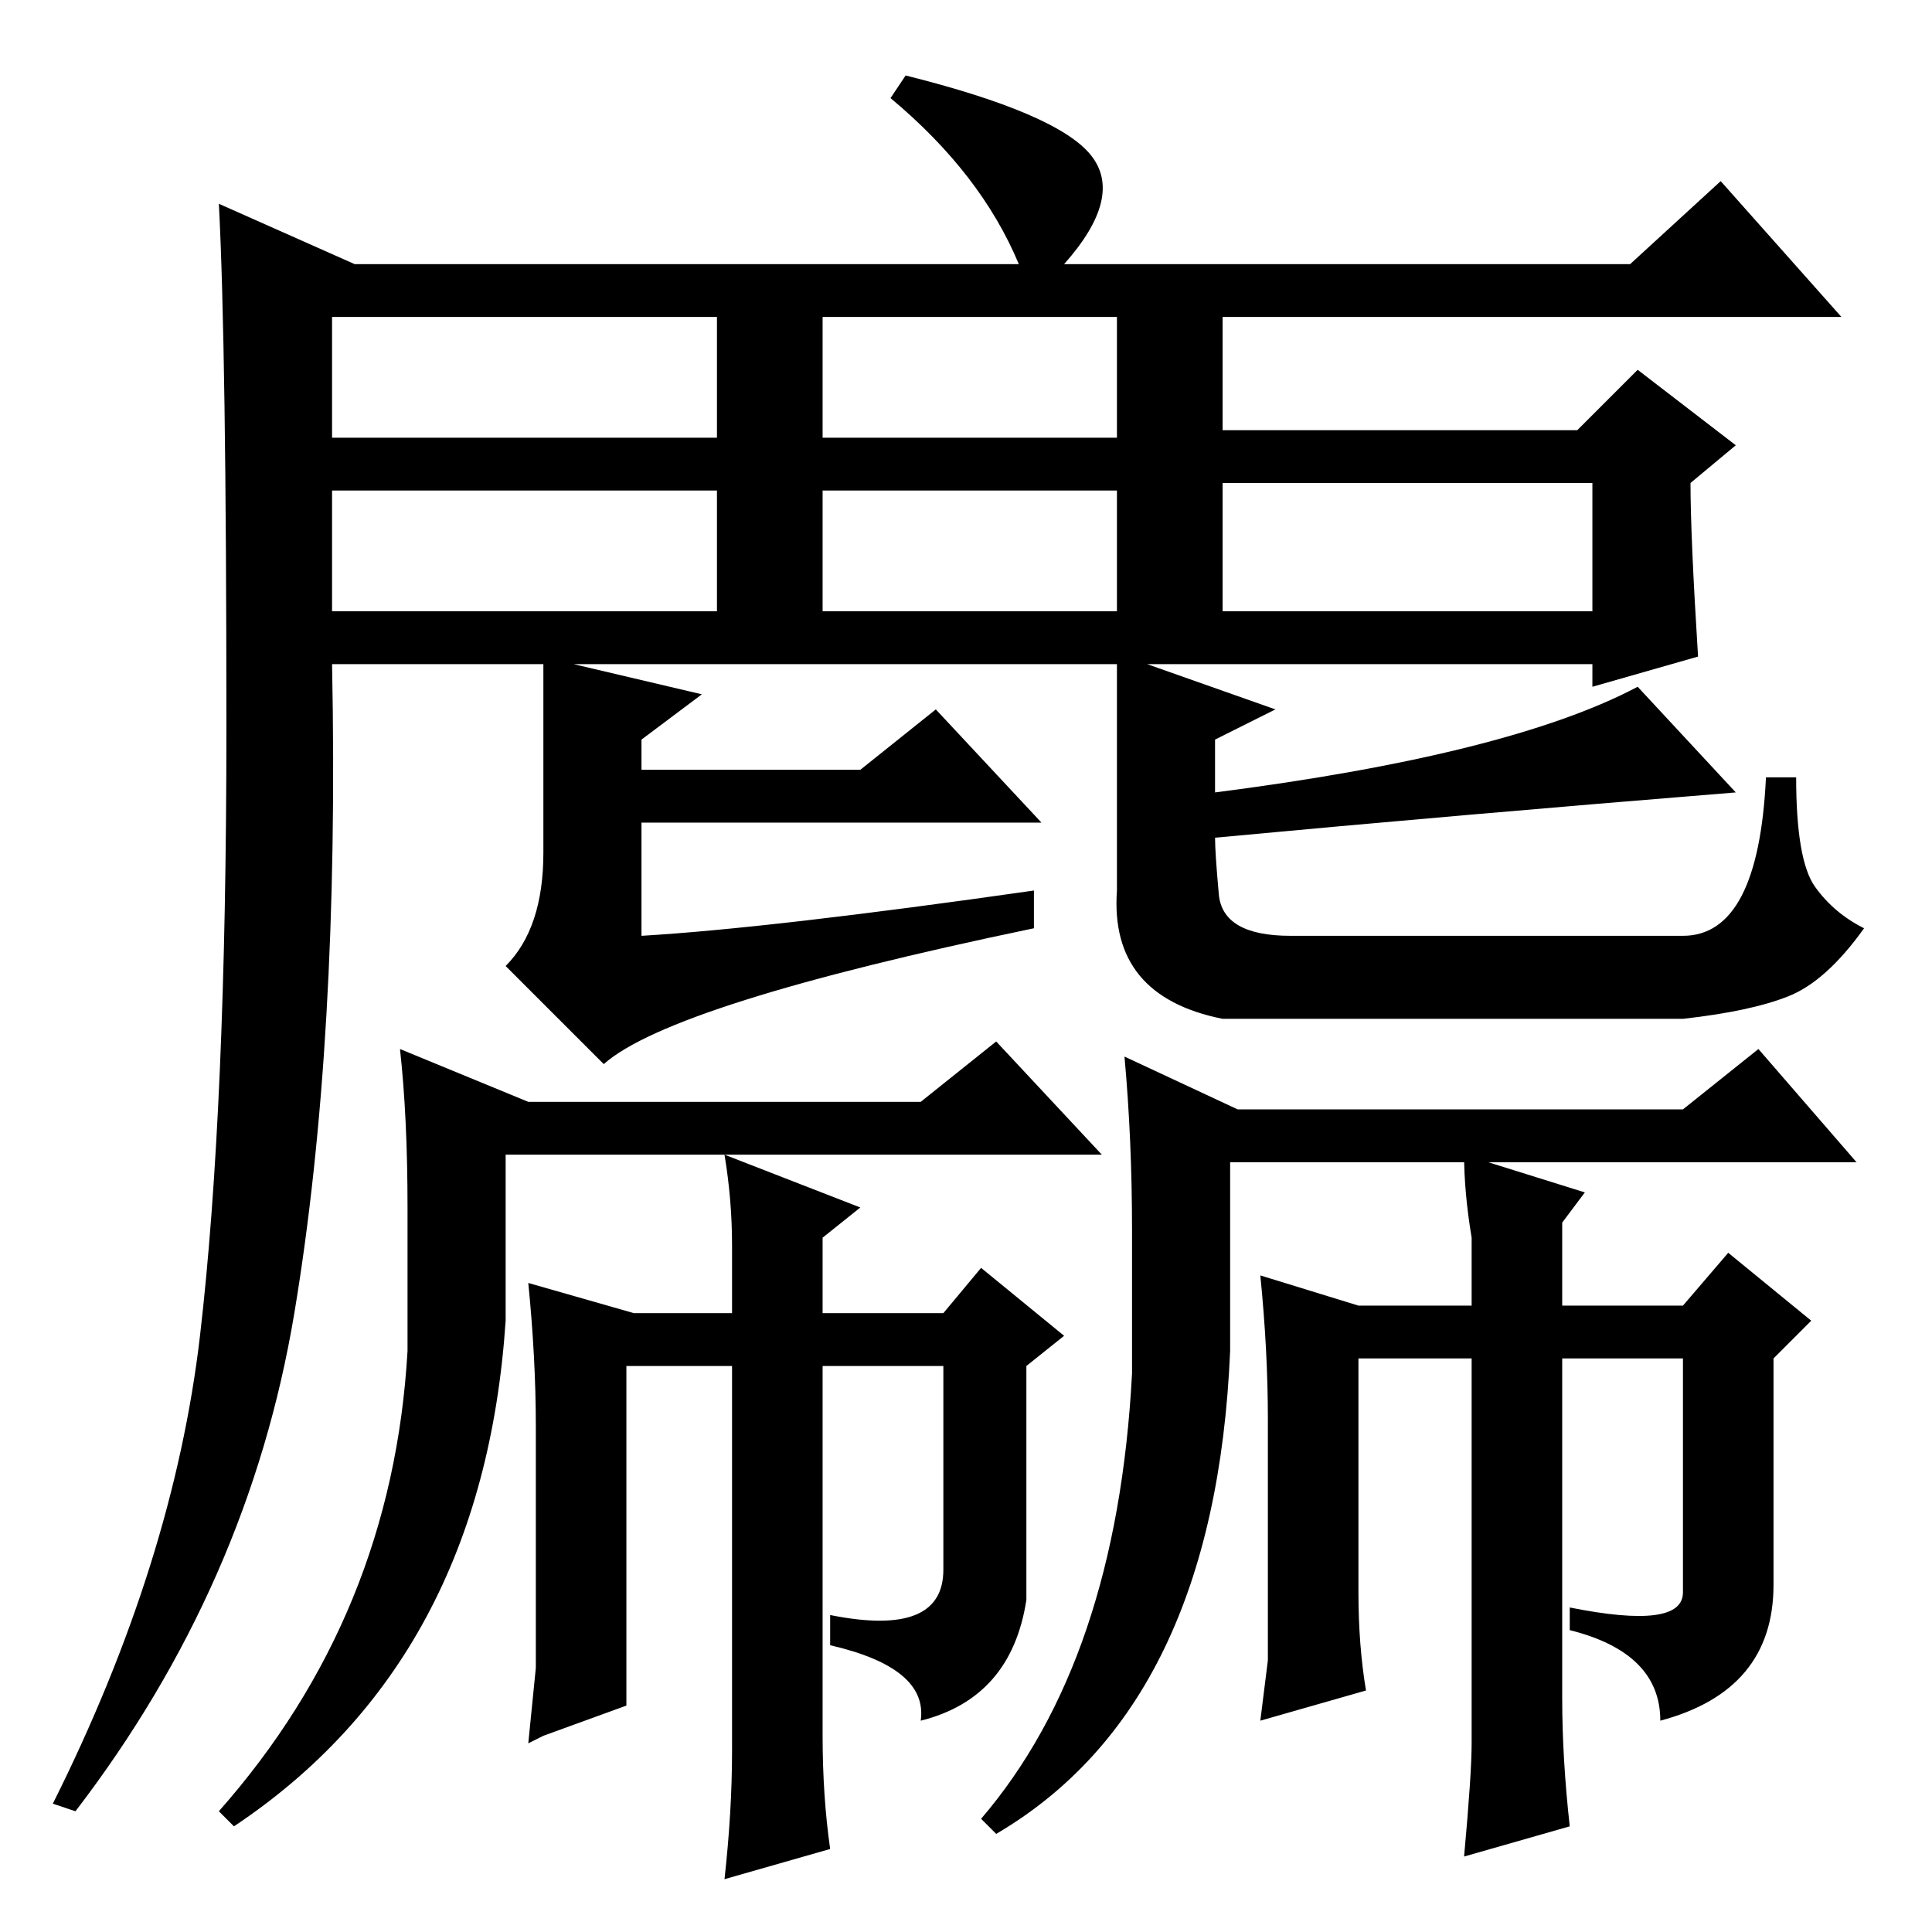 <?xml version="1.0" standalone="no"?>
<!DOCTYPE svg PUBLIC "-//W3C//DTD SVG 1.1//EN" "http://www.w3.org/Graphics/SVG/1.1/DTD/svg11.dtd" >
<svg xmlns="http://www.w3.org/2000/svg" xmlns:xlink="http://www.w3.org/1999/xlink" version="1.1" viewBox="0 -36 256 256">
  <g transform="matrix(1 0 0 -1 0 220)">
   <path fill="currentColor"
d="M26.5 79q3.5 30 3.5 80.5t-1 69.5l18 -8h88q-5 12 -17 22l2 3q20 -5 24.5 -10.5t-3.5 -14.5h75l12 11l16 -18h-82v-15h47l8 8l13 -10l-6 -5q0 -7 1 -23l-14 -4v3h-59l17 -6l-8 -4v-7q39 5 56 14l13 -14q-37 -3 -69 -6q0 -2 0.5 -7.5t9.5 -5.5h52q10 0 11 21h4
q0 -11 2.5 -14.5t6.5 -5.5q-5 -7 -10 -9t-14 -3h-61q-15 3 -14 17v30h-72l17 -4l-8 -6v-4h29l10 8l14 -15h-53v-15q17 1 52 6v-5q-48 -10 -57 -18l-13 13q5 5 5 15v25h-28q1 -50 -5 -86t-29 -66l-3 1q16 32 19.5 62zM44 198h51v16h-51v-16zM109 198h39v16h-39v-16zM162 175
h49v17h-49v-17zM109 175h39v16h-39v-16zM44 175h51v16h-51v-16zM70 110h52l10 8l14 -15h-79v-22q-3 -45 -36 -67l-2 2q23 26 25 61v19q0 12 -1 21zM164 109h59l10 8l13 -15h-83v-25q-2 -47 -31 -64l-2 2q18 21 20 59v19q0 12 -1 23zM84 82h13v9q0 6 -1 12l18 -7l-5 -4v-10
h16l5 6l11 -9l-5 -4v-31q-2 -13 -14 -16q1 7 -12 10v4q15 -3 15 6v27h-16v-49q0 -8 1 -15l-14 -4q1 9 1 17v51h-14v-45l-11 -4l-2 -1l1 10v32q0 9 -1 19zM180 83h15v9q-1 6 -1 11l16 -5l-3 -4v-11h16l6 7l11 -9l-5 -5v-30q0 -14 -15 -18q0 9 -12 12v3q15 -3 15 2v31h-16v-45
q0 -8 1 -17l-14 -4q1 11 1 15v51h-15v-31q0 -7 1 -13l-14 -4l1 8v32q0 9 -1 19z" />
  </g>

</svg>
